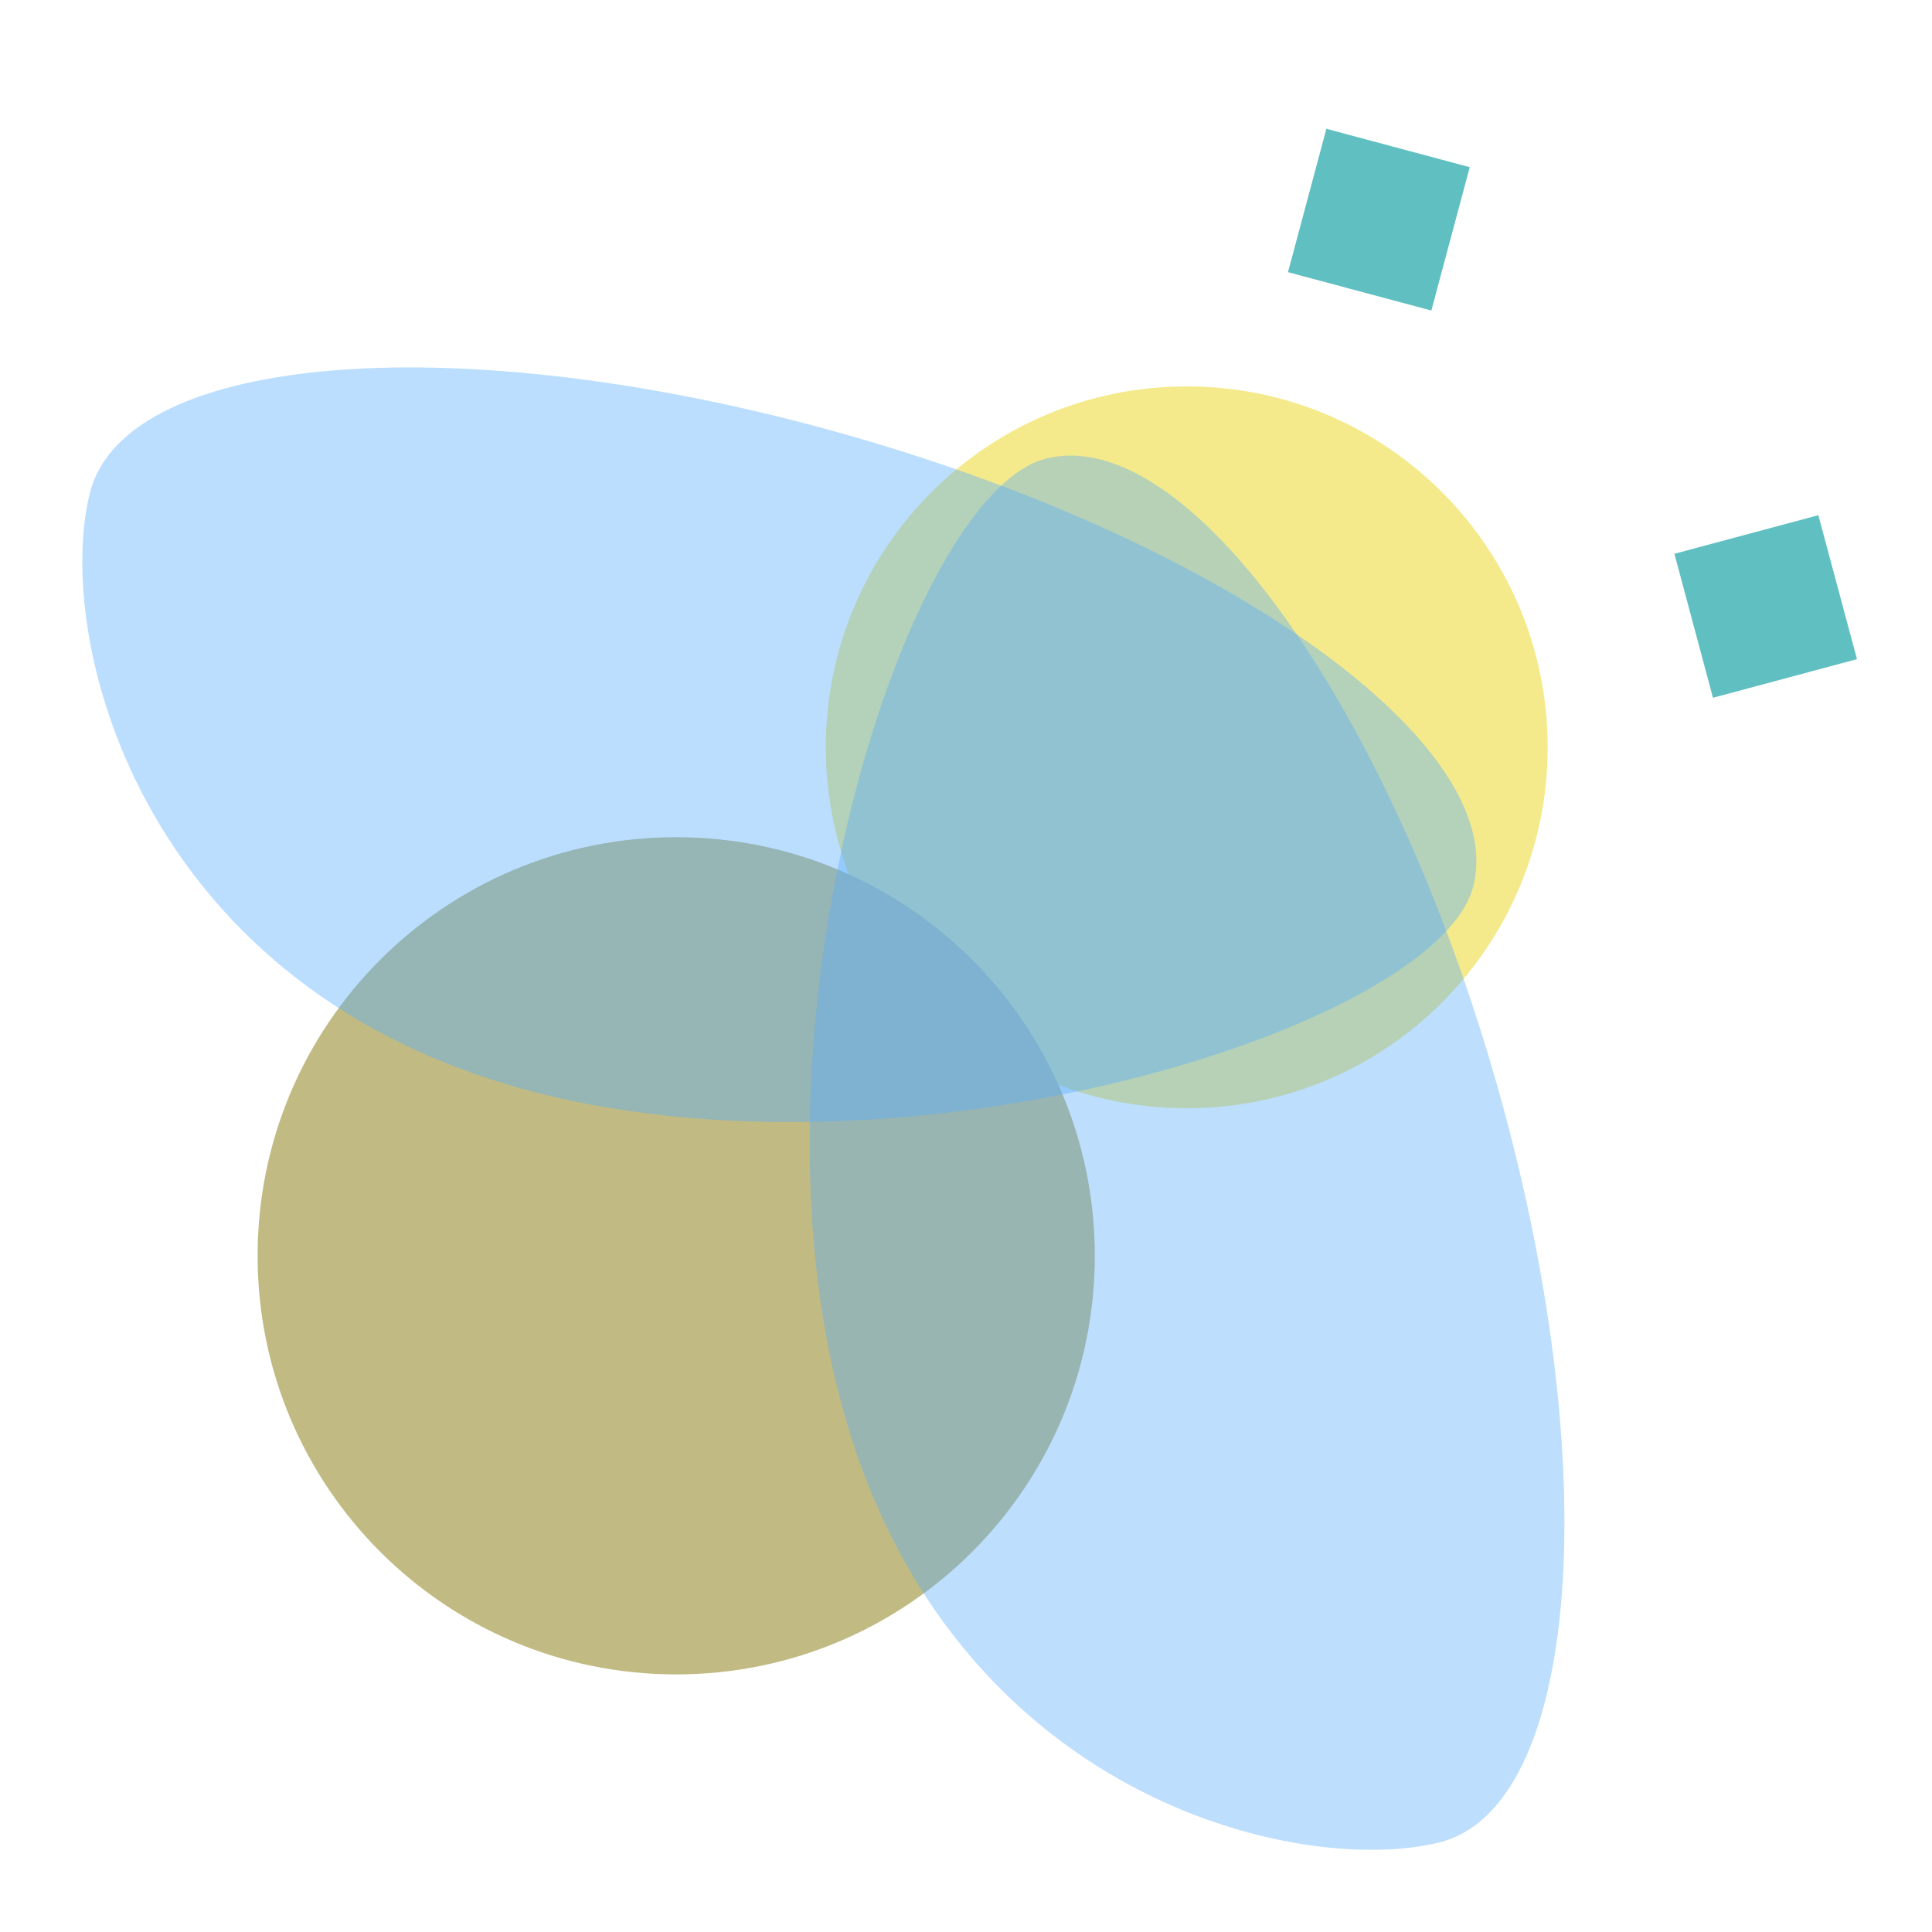 <svg width="30" height="30" viewBox="0 0 30 30" fill="none" xmlns="http://www.w3.org/2000/svg">
<path d="M18.427 17.209C21.523 17.209 24.032 14.7 24.032 11.604C24.032 8.509 21.523 6 18.427 6C15.332 6 12.823 8.509 12.823 11.604C12.823 14.7 15.332 17.209 18.427 17.209Z" fill="#EAD618" fill-opacity="0.5"/>
<g filter="url(#filter0_f_189_480)">
<path d="M10.5 26C14.09 26 17 23.09 17 19.5C17 15.91 14.09 13 10.5 13C6.91 13 4 15.91 4 19.5C4 23.09 6.91 26 10.5 26Z" fill="#C1BB83"/>
</g>
<path d="M22.822 2.596L20.596 2L20 4.226L22.226 4.822L22.822 2.596Z" fill="#60BFC1"/>
<path d="M26 8.599L26.599 10.835L28.835 10.235L28.235 8L26 8.599Z" fill="#60BFC1"/>
<path d="M8.033 16.886C2.104 15.202 0.842 9.848 1.396 7.653C1.95 5.457 7.207 5.065 13.136 6.748C19.065 8.431 23.431 11.564 22.878 13.759C22.324 15.955 13.962 18.569 8.033 16.886Z" fill="#57AEFF" fill-opacity="0.4"/>
<path d="M13.113 21.972C14.796 27.902 20.154 29.15 22.346 28.61C24.538 28.069 24.934 22.797 23.251 16.866C21.568 10.936 18.422 6.565 16.24 7.122C14.059 7.68 11.416 16.037 13.113 21.972Z" fill="#5CADF8" fill-opacity="0.4"/>
<defs>
<filter id="filter0_f_189_480" x="0" y="9" width="21" height="21" filterUnits="userSpaceOnUse" color-interpolation-filters="sRGB">
<feFlood flood-opacity="0" result="BackgroundImageFix"/>
<feBlend mode="normal" in="SourceGraphic" in2="BackgroundImageFix" result="shape"/>
<feGaussianBlur stdDeviation="2" result="effect1_foregroundBlur_189_480"/>
</filter>
</defs>
</svg>
